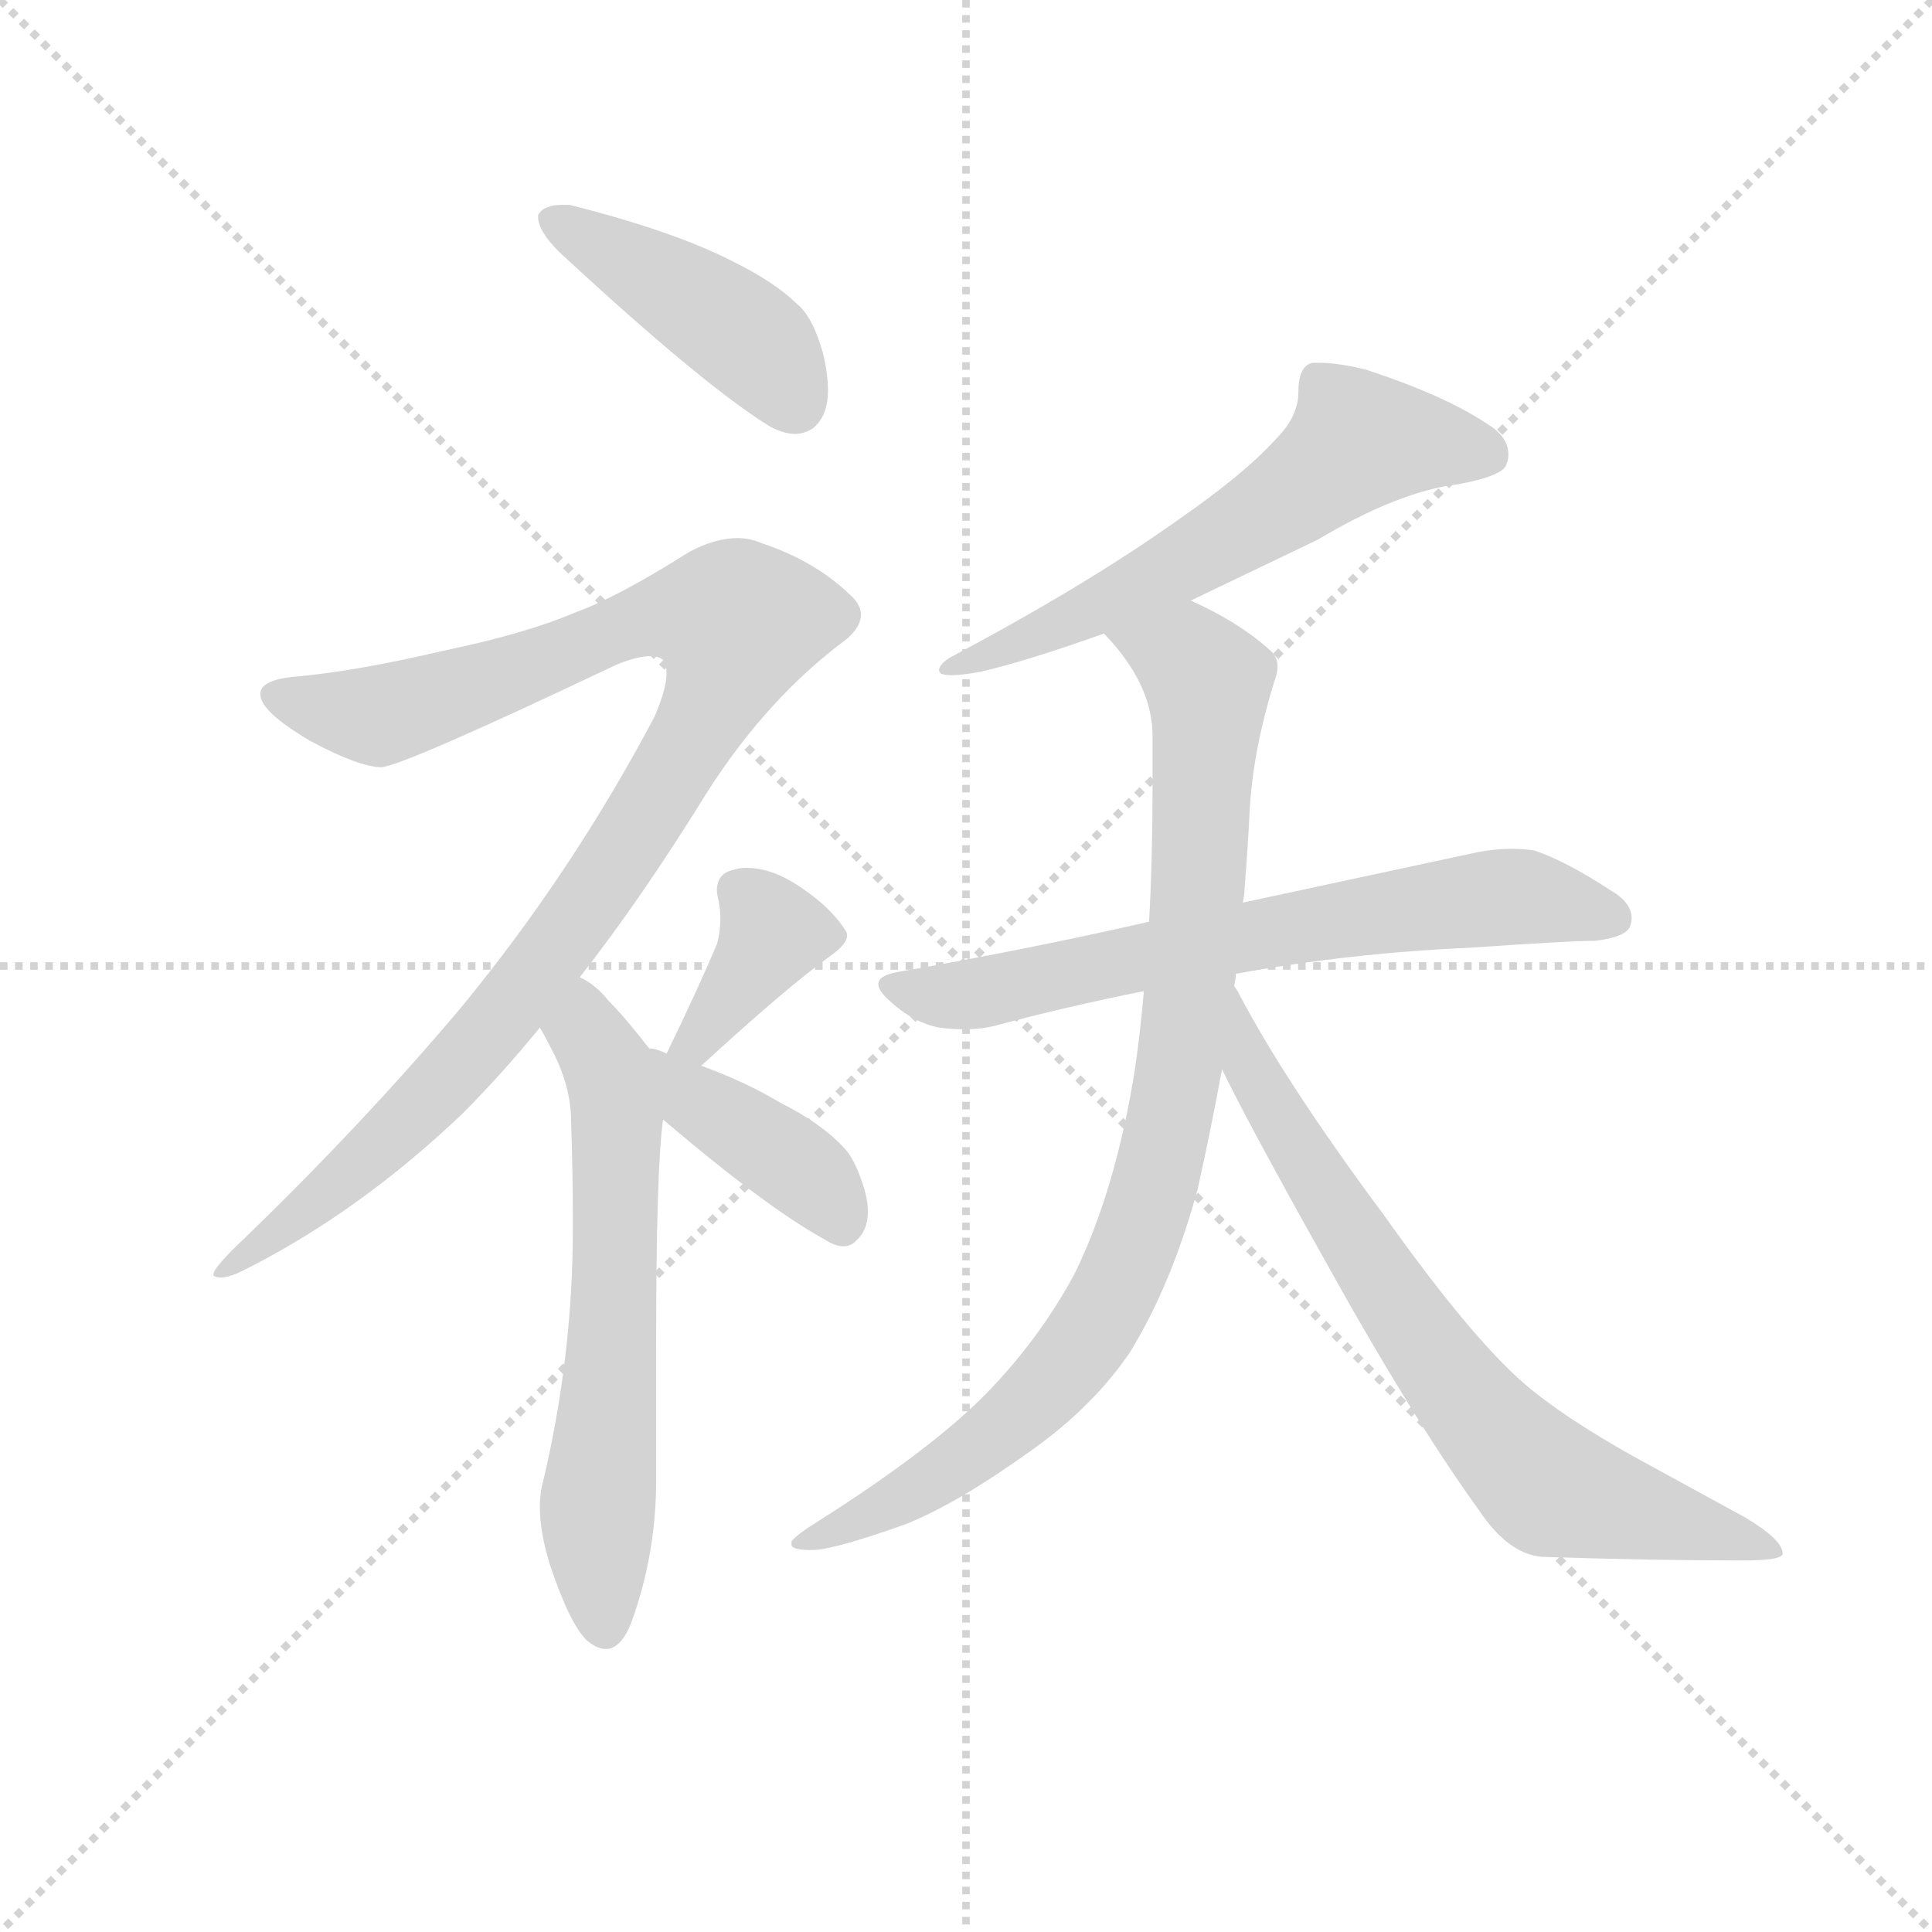 <svg version="1.1" viewBox="0 0 1024 1024" xmlns="http://www.w3.org/2000/svg">
  <g stroke="lightgray" stroke-dasharray="1,1" stroke-width="1" transform="scale(4, 4)">
    <line x1="0" y1="0" x2="256" y2="256"></line>
    <line x1="256" y1="0" x2="0" y2="256"></line>
    <line x1="128" y1="0" x2="128" y2="256"></line>
    <line x1="0" y1="128" x2="256" y2="128"></line>
  </g>
  <g transform="scale(0.92, -0.92) translate(60, -850)">
    <style type="text/css">
      
        @keyframes keyframes0 {
          from {
            stroke: blue;
            stroke-dashoffset: 436;
            stroke-width: 128;
          }
          59% {
            animation-timing-function: step-end;
            stroke: blue;
            stroke-dashoffset: 0;
            stroke-width: 128;
          }
          to {
            stroke: black;
            stroke-width: 1024;
          }
        }
        #make-me-a-hanzi-animation-0 {
          animation: keyframes0 0.605s both;
          animation-delay: 0s;
          animation-timing-function: linear;
        }
      
        @keyframes keyframes1 {
          from {
            stroke: blue;
            stroke-dashoffset: 1025;
            stroke-width: 128;
          }
          77% {
            animation-timing-function: step-end;
            stroke: blue;
            stroke-dashoffset: 0;
            stroke-width: 128;
          }
          to {
            stroke: black;
            stroke-width: 1024;
          }
        }
        #make-me-a-hanzi-animation-1 {
          animation: keyframes1 1.084s both;
          animation-delay: 0.605s;
          animation-timing-function: linear;
        }
      
        @keyframes keyframes2 {
          from {
            stroke: blue;
            stroke-dashoffset: 628;
            stroke-width: 128;
          }
          67% {
            animation-timing-function: step-end;
            stroke: blue;
            stroke-dashoffset: 0;
            stroke-width: 128;
          }
          to {
            stroke: black;
            stroke-width: 1024;
          }
        }
        #make-me-a-hanzi-animation-2 {
          animation: keyframes2 0.761s both;
          animation-delay: 1.689s;
          animation-timing-function: linear;
        }
      
        @keyframes keyframes3 {
          from {
            stroke: blue;
            stroke-dashoffset: 375;
            stroke-width: 128;
          }
          55% {
            animation-timing-function: step-end;
            stroke: blue;
            stroke-dashoffset: 0;
            stroke-width: 128;
          }
          to {
            stroke: black;
            stroke-width: 1024;
          }
        }
        #make-me-a-hanzi-animation-3 {
          animation: keyframes3 0.555s both;
          animation-delay: 2.45s;
          animation-timing-function: linear;
        }
      
        @keyframes keyframes4 {
          from {
            stroke: blue;
            stroke-dashoffset: 392;
            stroke-width: 128;
          }
          56% {
            animation-timing-function: step-end;
            stroke: blue;
            stroke-dashoffset: 0;
            stroke-width: 128;
          }
          to {
            stroke: black;
            stroke-width: 1024;
          }
        }
        #make-me-a-hanzi-animation-4 {
          animation: keyframes4 0.569s both;
          animation-delay: 3.005s;
          animation-timing-function: linear;
        }
      
        @keyframes keyframes5 {
          from {
            stroke: blue;
            stroke-dashoffset: 602;
            stroke-width: 128;
          }
          66% {
            animation-timing-function: step-end;
            stroke: blue;
            stroke-dashoffset: 0;
            stroke-width: 128;
          }
          to {
            stroke: black;
            stroke-width: 1024;
          }
        }
        #make-me-a-hanzi-animation-5 {
          animation: keyframes5 0.74s both;
          animation-delay: 3.574s;
          animation-timing-function: linear;
        }
      
        @keyframes keyframes6 {
          from {
            stroke: blue;
            stroke-dashoffset: 679;
            stroke-width: 128;
          }
          69% {
            animation-timing-function: step-end;
            stroke: blue;
            stroke-dashoffset: 0;
            stroke-width: 128;
          }
          to {
            stroke: black;
            stroke-width: 1024;
          }
        }
        #make-me-a-hanzi-animation-6 {
          animation: keyframes6 0.803s both;
          animation-delay: 4.314s;
          animation-timing-function: linear;
        }
      
        @keyframes keyframes7 {
          from {
            stroke: blue;
            stroke-dashoffset: 907;
            stroke-width: 128;
          }
          75% {
            animation-timing-function: step-end;
            stroke: blue;
            stroke-dashoffset: 0;
            stroke-width: 128;
          }
          to {
            stroke: black;
            stroke-width: 1024;
          }
        }
        #make-me-a-hanzi-animation-7 {
          animation: keyframes7 0.988s both;
          animation-delay: 5.117s;
          animation-timing-function: linear;
        }
      
        @keyframes keyframes8 {
          from {
            stroke: blue;
            stroke-dashoffset: 727;
            stroke-width: 128;
          }
          70% {
            animation-timing-function: step-end;
            stroke: blue;
            stroke-dashoffset: 0;
            stroke-width: 128;
          }
          to {
            stroke: black;
            stroke-width: 1024;
          }
        }
        #make-me-a-hanzi-animation-8 {
          animation: keyframes8 0.842s both;
          animation-delay: 6.105s;
          animation-timing-function: linear;
        }
      
    </style>
    
      <path d="M 250 726 L 250 725 Q 250 717 262 705 Q 345 628 384 604 Q 392 600 398 600 Q 403 600 408 603 Q 417 610 417 625 Q 417 635 414 647 Q 408 668 399 675 Q 387 687 363 699 Q 328 717 268 732 L 264 732 Q 253 732 250 726 Z" fill="lightgray"></path>
    
      <path d="M 274 287 Q 310 333 347 393 Q 382 448 428 482 Q 436 489 436 496 Q 436 502 429 508 Q 409 527 379 537 Q 372 540 365 540 Q 352 540 337 532 Q 296 506 271 497 Q 243 485 195 475 Q 144 463 108 460 Q 91 458 90 451 L 90 450 Q 90 440 119 423 Q 147 408 160 408 Q 175 410 295 467 Q 307 472 315 472 Q 320 472 323 469 Q 324 466 324 462 Q 324 453 317 437 Q 270 348 206 270 Q 147 200 75 131 Q 63 119 63 116 L 63 115 Q 65 114 67 114 Q 72 114 80 118 Q 146 151 206 208 Q 229 231 251 258 L 274 287 Z" fill="lightgray"></path>
    
      <path d="M 324 243 Q 318 246 314 246 Q 300 264 291 273 Q 283 283 274 287 C 249 304 237 284 251 258 Q 254 253 257 247 Q 269 225 269 204 Q 270 175 270 150 L 270 142 Q 270 69 253 -3 Q 251 -10 251 -18 Q 251 -33 257 -52 Q 268 -85 278 -95 Q 284 -100 289 -100 Q 298 -100 304 -84 Q 318 -45 318 -3 L 318 74 Q 318 177 322 205 C 325 235 326 242 324 243 Z" fill="lightgray"></path>
    
      <path d="M 344 236 Q 393 281 418 299 Q 428 306 428 311 Q 428 313 427 314 Q 419 327 401 339 Q 385 350 370 350 Q 366 350 363 349 Q 353 347 353 337 Q 353 335 354 331 Q 355 326 355 321 Q 355 313 353 306 Q 342 280 324 243 C 311 216 322 216 344 236 Z" fill="lightgray"></path>
    
      <path d="M 322 205 Q 382 154 415 136 Q 421 132 426 132 Q 430 132 433 135 Q 440 141 440 152 Q 440 159 437 168 Q 432 183 426 189 Q 413 203 389 215 Q 369 227 344 236 C 316 246 281 239 322 205 Z" fill="lightgray"></path>
    
      <path d="M 626 504 L 699 539 Q 746 567 780 571 Q 807 576 808 583 Q 809 585 809 588 Q 809 598 798 605 Q 773 622 727 637 Q 711 641 700 641 L 696 641 Q 688 639 688 624 Q 688 610 675 597 Q 657 577 618 550 Q 566 513 487 471 Q 481 467 481 464 Q 481 463 482 462 Q 484 461 488 461 Q 494 461 505 463 Q 531 469 576 485 L 626 504 Z" fill="lightgray"></path>
    
      <path d="M 457 290 Q 446 288 446 283 Q 446 279 453 273 Q 466 261 481 258 Q 489 257 495 257 Q 505 257 513 259 Q 554 270 599 279 L 652 289 Q 718 301 787 304 Q 844 308 859 308 Q 876 310 879 316 Q 880 319 880 321 Q 880 330 868 337 Q 842 354 824 360 Q 818 361 811 361 Q 801 361 791 359 L 656 330 L 602 319 Q 532 303 457 290 Z" fill="lightgray"></path>
    
      <path d="M 599 279 Q 597 256 594 235 Q 583 165 559 116 Q 539 79 509 48 Q 478 16 412 -26 Q 399 -34 396 -38 L 396 -40 Q 396 -43 408 -43 Q 420 -43 462 -28 Q 492 -16 535 15 Q 570 40 591 71 Q 615 110 630 165 Q 638 201 644 234 L 651 282 Q 652 286 652 289 L 656 330 Q 657 335 657 338 Q 659 363 660 384 Q 662 418 674 457 Q 676 462 676 466 Q 676 472 671 476 Q 653 492 626 504 C 599 517 557 508 576 485 Q 604 456 604 426 L 604 397 Q 604 355 602 319 L 599 279 Z" fill="lightgray"></path>
    
      <path d="M 644 234 Q 659 203 701 128 Q 753 34 792 -20 Q 810 -47 831 -47 Q 893 -49 944 -49 Q 967 -49 967 -45 Q 967 -37 945 -24 L 881 11 Q 840 34 818 53 Q 787 80 738 149 Q 680 227 653 279 L 651 282 C 636 308 631 261 644 234 Z" fill="lightgray"></path>
    
    
      <clipPath id="make-me-a-hanzi-clip-0">
        <path d="M 250 726 L 250 725 Q 250 717 262 705 Q 345 628 384 604 Q 392 600 398 600 Q 403 600 408 603 Q 417 610 417 625 Q 417 635 414 647 Q 408 668 399 675 Q 387 687 363 699 Q 328 717 268 732 L 264 732 Q 253 732 250 726 Z"></path>
      </clipPath>
      <path clip-path="url(#make-me-a-hanzi-clip-0)" d="M 259 726 L 355 667 L 382 645 L 398 617" fill="none" id="make-me-a-hanzi-animation-0" stroke-dasharray="308 616" stroke-linecap="round"></path>
    
      <clipPath id="make-me-a-hanzi-clip-1">
        <path d="M 274 287 Q 310 333 347 393 Q 382 448 428 482 Q 436 489 436 496 Q 436 502 429 508 Q 409 527 379 537 Q 372 540 365 540 Q 352 540 337 532 Q 296 506 271 497 Q 243 485 195 475 Q 144 463 108 460 Q 91 458 90 451 L 90 450 Q 90 440 119 423 Q 147 408 160 408 Q 175 410 295 467 Q 307 472 315 472 Q 320 472 323 469 Q 324 466 324 462 Q 324 453 317 437 Q 270 348 206 270 Q 147 200 75 131 Q 63 119 63 116 L 63 115 Q 65 114 67 114 Q 72 114 80 118 Q 146 151 206 208 Q 229 231 251 258 L 274 287 Z"></path>
      </clipPath>
      <path clip-path="url(#make-me-a-hanzi-clip-1)" d="M 96 451 L 158 438 L 254 468 L 310 493 L 348 496 L 365 491 L 341 427 L 231 266 L 142 174 L 65 116" fill="none" id="make-me-a-hanzi-animation-1" stroke-dasharray="897 1794" stroke-linecap="round"></path>
    
      <clipPath id="make-me-a-hanzi-clip-2">
        <path d="M 324 243 Q 318 246 314 246 Q 300 264 291 273 Q 283 283 274 287 C 249 304 237 284 251 258 Q 254 253 257 247 Q 269 225 269 204 Q 270 175 270 150 L 270 142 Q 270 69 253 -3 Q 251 -10 251 -18 Q 251 -33 257 -52 Q 268 -85 278 -95 Q 284 -100 289 -100 Q 298 -100 304 -84 Q 318 -45 318 -3 L 318 74 Q 318 177 322 205 C 325 235 326 242 324 243 Z"></path>
      </clipPath>
      <path clip-path="url(#make-me-a-hanzi-clip-2)" d="M 275 279 L 278 254 L 295 225 L 296 204 L 294 85 L 284 -15 L 288 -88" fill="none" id="make-me-a-hanzi-animation-2" stroke-dasharray="500 1000" stroke-linecap="round"></path>
    
      <clipPath id="make-me-a-hanzi-clip-3">
        <path d="M 344 236 Q 393 281 418 299 Q 428 306 428 311 Q 428 313 427 314 Q 419 327 401 339 Q 385 350 370 350 Q 366 350 363 349 Q 353 347 353 337 Q 353 335 354 331 Q 355 326 355 321 Q 355 313 353 306 Q 342 280 324 243 C 311 216 322 216 344 236 Z"></path>
      </clipPath>
      <path clip-path="url(#make-me-a-hanzi-clip-3)" d="M 418 309 L 383 310 L 343 250 L 331 248" fill="none" id="make-me-a-hanzi-animation-3" stroke-dasharray="247 494" stroke-linecap="round"></path>
    
      <clipPath id="make-me-a-hanzi-clip-4">
        <path d="M 322 205 Q 382 154 415 136 Q 421 132 426 132 Q 430 132 433 135 Q 440 141 440 152 Q 440 159 437 168 Q 432 183 426 189 Q 413 203 389 215 Q 369 227 344 236 C 316 246 281 239 322 205 Z"></path>
      </clipPath>
      <path clip-path="url(#make-me-a-hanzi-clip-4)" d="M 327 236 L 344 213 L 404 175 L 425 145" fill="none" id="make-me-a-hanzi-animation-4" stroke-dasharray="264 528" stroke-linecap="round"></path>
    
      <clipPath id="make-me-a-hanzi-clip-5">
        <path d="M 626 504 L 699 539 Q 746 567 780 571 Q 807 576 808 583 Q 809 585 809 588 Q 809 598 798 605 Q 773 622 727 637 Q 711 641 700 641 L 696 641 Q 688 639 688 624 Q 688 610 675 597 Q 657 577 618 550 Q 566 513 487 471 Q 481 467 481 464 Q 481 463 482 462 Q 484 461 488 461 Q 494 461 505 463 Q 531 469 576 485 L 626 504 Z"></path>
      </clipPath>
      <path clip-path="url(#make-me-a-hanzi-clip-5)" d="M 797 588 L 720 594 L 623 526 L 486 465" fill="none" id="make-me-a-hanzi-animation-5" stroke-dasharray="474 948" stroke-linecap="round"></path>
    
      <clipPath id="make-me-a-hanzi-clip-6">
        <path d="M 457 290 Q 446 288 446 283 Q 446 279 453 273 Q 466 261 481 258 Q 489 257 495 257 Q 505 257 513 259 Q 554 270 599 279 L 652 289 Q 718 301 787 304 Q 844 308 859 308 Q 876 310 879 316 Q 880 319 880 321 Q 880 330 868 337 Q 842 354 824 360 Q 818 361 811 361 Q 801 361 791 359 L 656 330 L 602 319 Q 532 303 457 290 Z"></path>
      </clipPath>
      <path clip-path="url(#make-me-a-hanzi-clip-6)" d="M 455 282 L 479 276 L 505 278 L 774 330 L 828 332 L 871 320" fill="none" id="make-me-a-hanzi-animation-6" stroke-dasharray="551 1102" stroke-linecap="round"></path>
    
      <clipPath id="make-me-a-hanzi-clip-7">
        <path d="M 599 279 Q 597 256 594 235 Q 583 165 559 116 Q 539 79 509 48 Q 478 16 412 -26 Q 399 -34 396 -38 L 396 -40 Q 396 -43 408 -43 Q 420 -43 462 -28 Q 492 -16 535 15 Q 570 40 591 71 Q 615 110 630 165 Q 638 201 644 234 L 651 282 Q 652 286 652 289 L 656 330 Q 657 335 657 338 Q 659 363 660 384 Q 662 418 674 457 Q 676 462 676 466 Q 676 472 671 476 Q 653 492 626 504 C 599 517 557 508 576 485 Q 604 456 604 426 L 604 397 Q 604 355 602 319 L 599 279 Z"></path>
      </clipPath>
      <path clip-path="url(#make-me-a-hanzi-clip-7)" d="M 584 482 L 629 466 L 636 442 L 621 244 L 605 164 L 573 89 L 540 48 L 481 0 L 402 -39" fill="none" id="make-me-a-hanzi-animation-7" stroke-dasharray="779 1558" stroke-linecap="round"></path>
    
      <clipPath id="make-me-a-hanzi-clip-8">
        <path d="M 644 234 Q 659 203 701 128 Q 753 34 792 -20 Q 810 -47 831 -47 Q 893 -49 944 -49 Q 967 -49 967 -45 Q 967 -37 945 -24 L 881 11 Q 840 34 818 53 Q 787 80 738 149 Q 680 227 653 279 L 651 282 C 636 308 631 261 644 234 Z"></path>
      </clipPath>
      <path clip-path="url(#make-me-a-hanzi-clip-8)" d="M 655 273 L 659 236 L 702 163 L 763 71 L 818 6 L 833 -7 L 962 -42" fill="none" id="make-me-a-hanzi-animation-8" stroke-dasharray="599 1198" stroke-linecap="round"></path>
    
  </g>
</svg>